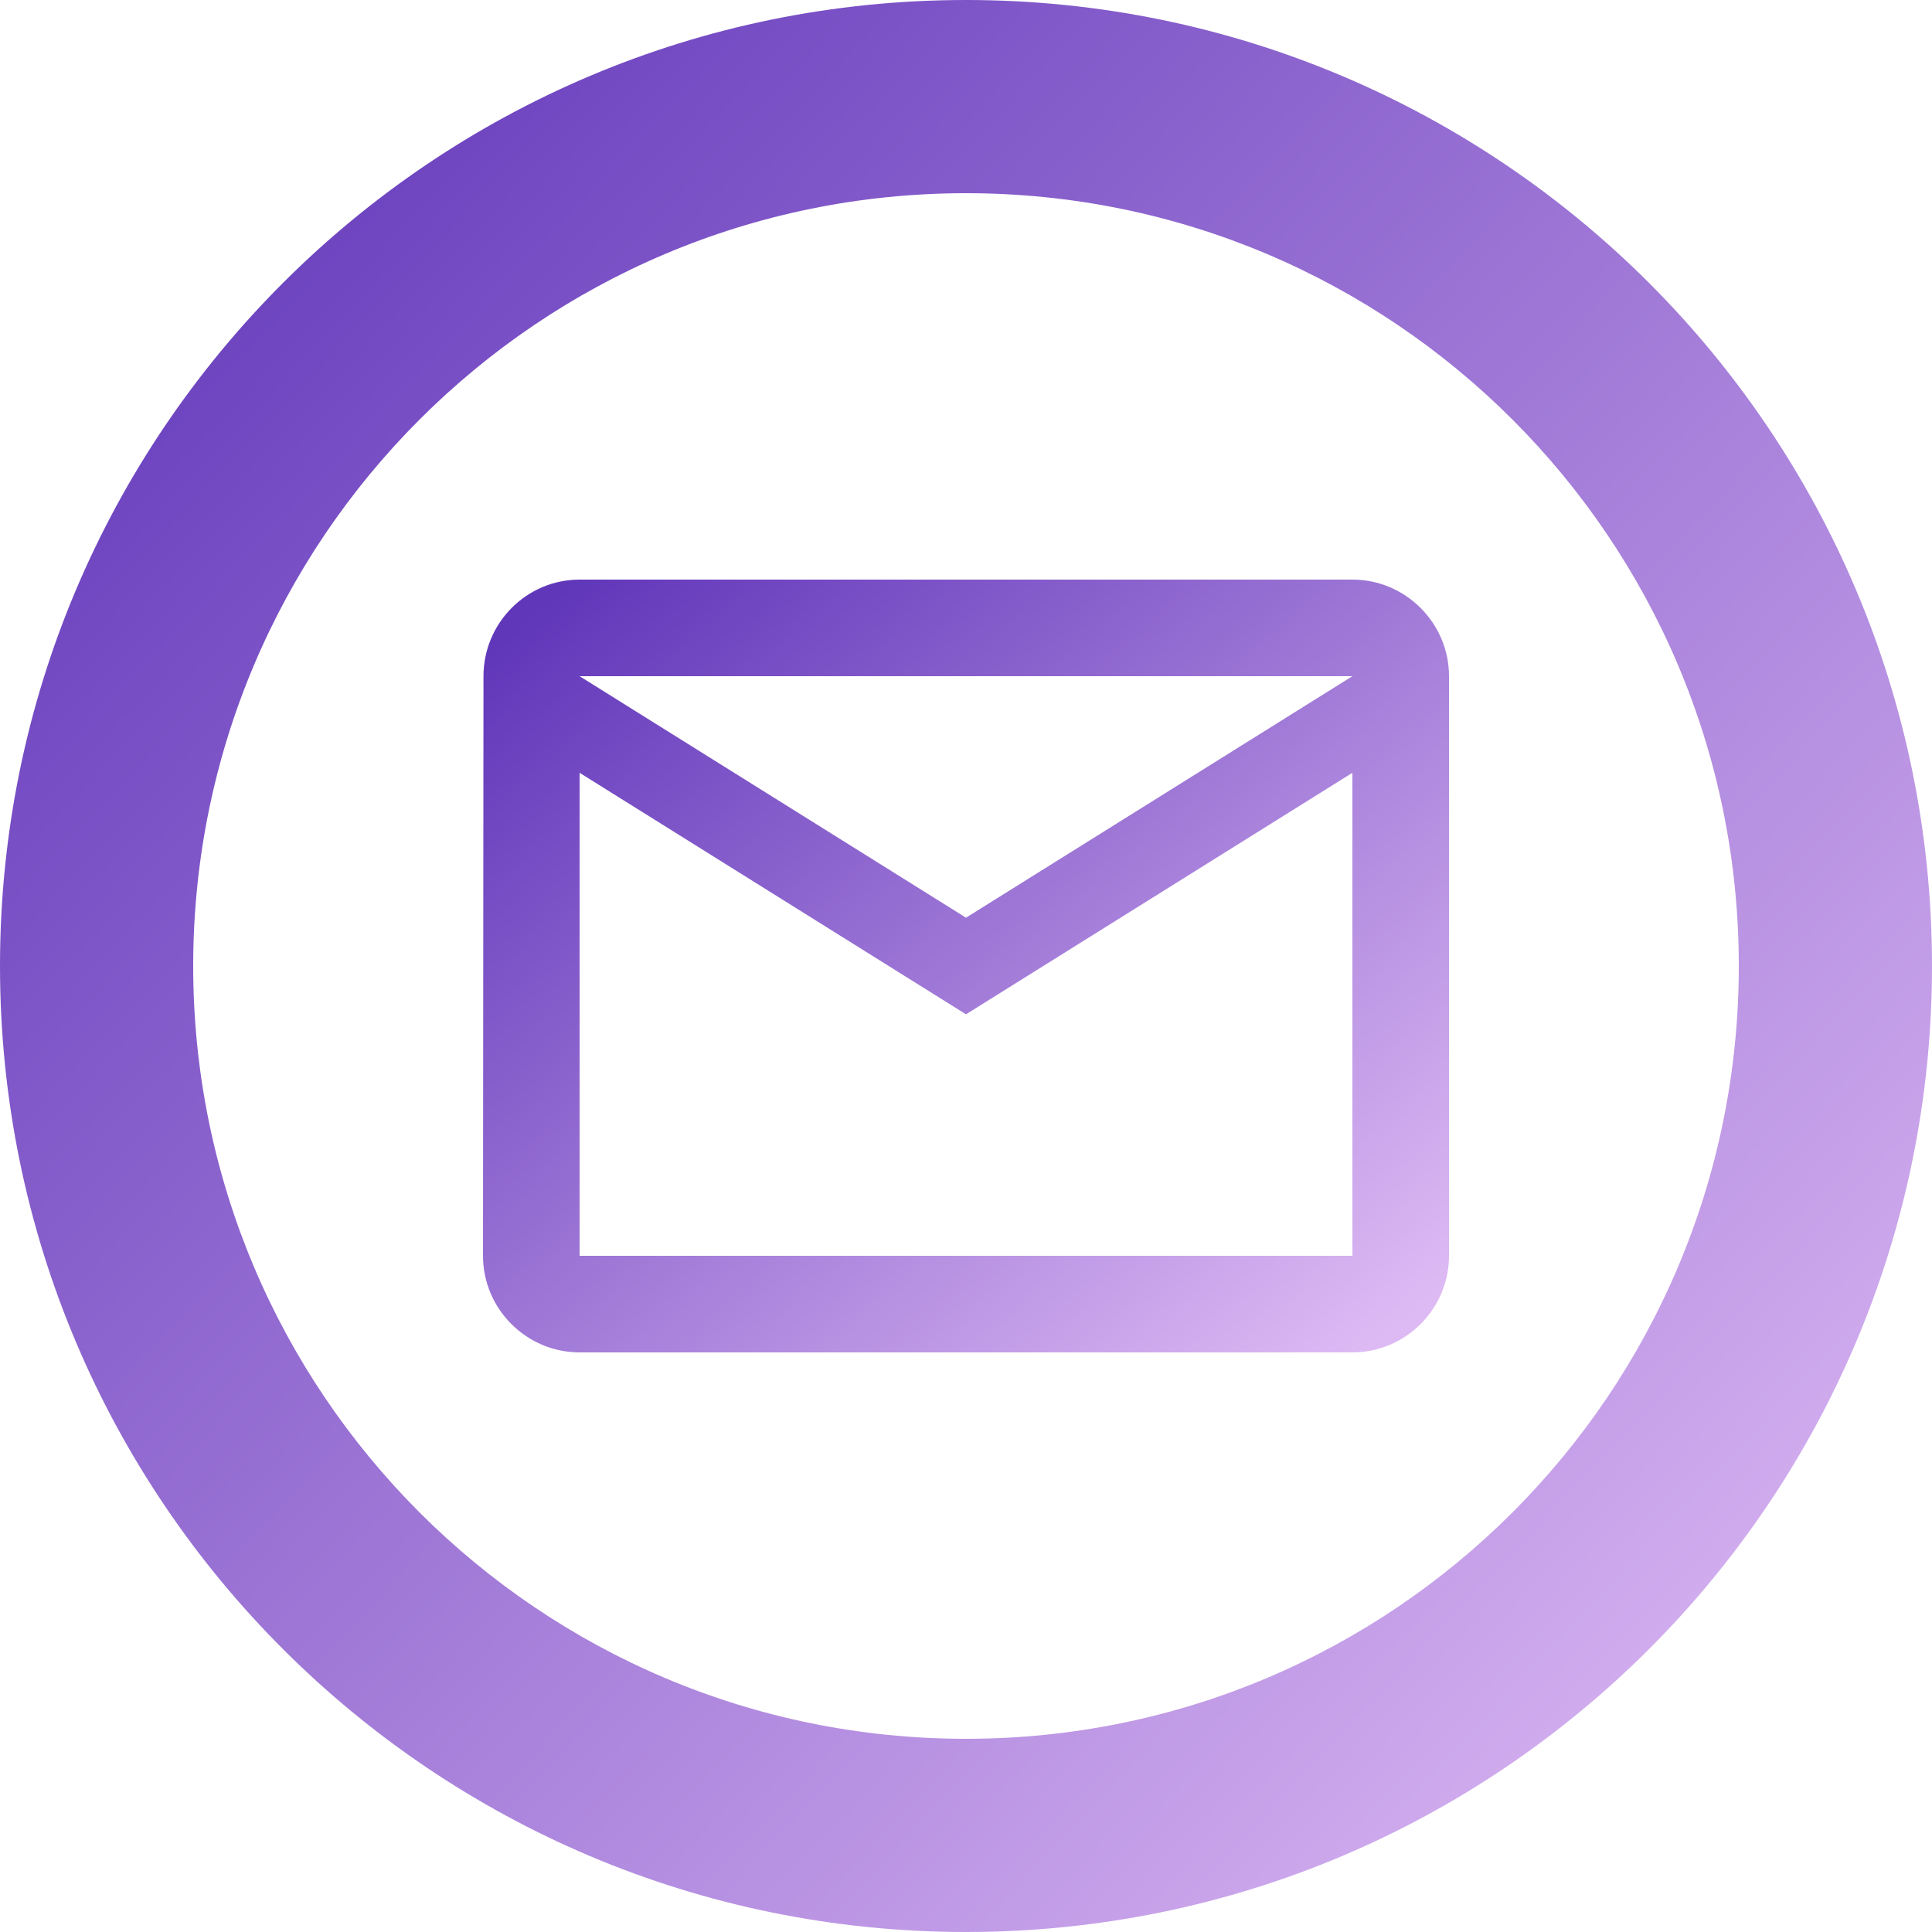 <svg width="80" height="80" viewBox="0 0 80 80" fill="none" xmlns="http://www.w3.org/2000/svg">
<g clip-path="url(#clip0_243_15)">
<path fill-rule="evenodd" clip-rule="evenodd" d="M40 80C62.091 80 80 62.091 80 40C80 17.909 62.091 0 40 0C17.909 0 0 17.909 0 40C0 62.091 17.909 80 40 80ZM40 72C57.673 72 72 57.673 72 40C72 22.327 57.673 8 40 8C22.327 8 8 22.327 8 40C8 57.673 22.327 72 40 72Z" fill="url(#paint0_linear_243_15)"/>
<path fill-rule="evenodd" clip-rule="evenodd" d="M56 24H24C21.8 24 20.02 25.8 20.02 28L20 52C20 54.2 21.8 56 24 56H56C58.2 56 60 54.2 60 52V28C60 25.8 58.2 24 56 24ZM24 32L40 42L56 32V52H24V32ZM24 28L40 38L56 28H24Z" fill="url(#paint1_linear_243_15)"/>
</g>
<defs>
<linearGradient id="paint0_linear_243_15" x1="9.42508e-07" y1="2.8" x2="77.2" y2="75.6" gradientUnits="userSpaceOnUse">
<stop offset="0.035" stop-color="#6137BA"/>
<stop offset="1" stop-color="#DEBAF4"/>
</linearGradient>
<linearGradient id="paint1_linear_243_15" x1="20" y1="25.12" x2="50.519" y2="61.095" gradientUnits="userSpaceOnUse">
<stop offset="0.035" stop-color="#6137BA"/>
<stop offset="1" stop-color="#DEBAF4"/>
</linearGradient>
<clipPath id="clip0_243_15">
<rect width="80" height="80" fill="white"/>
</clipPath>
</defs>
</svg>
